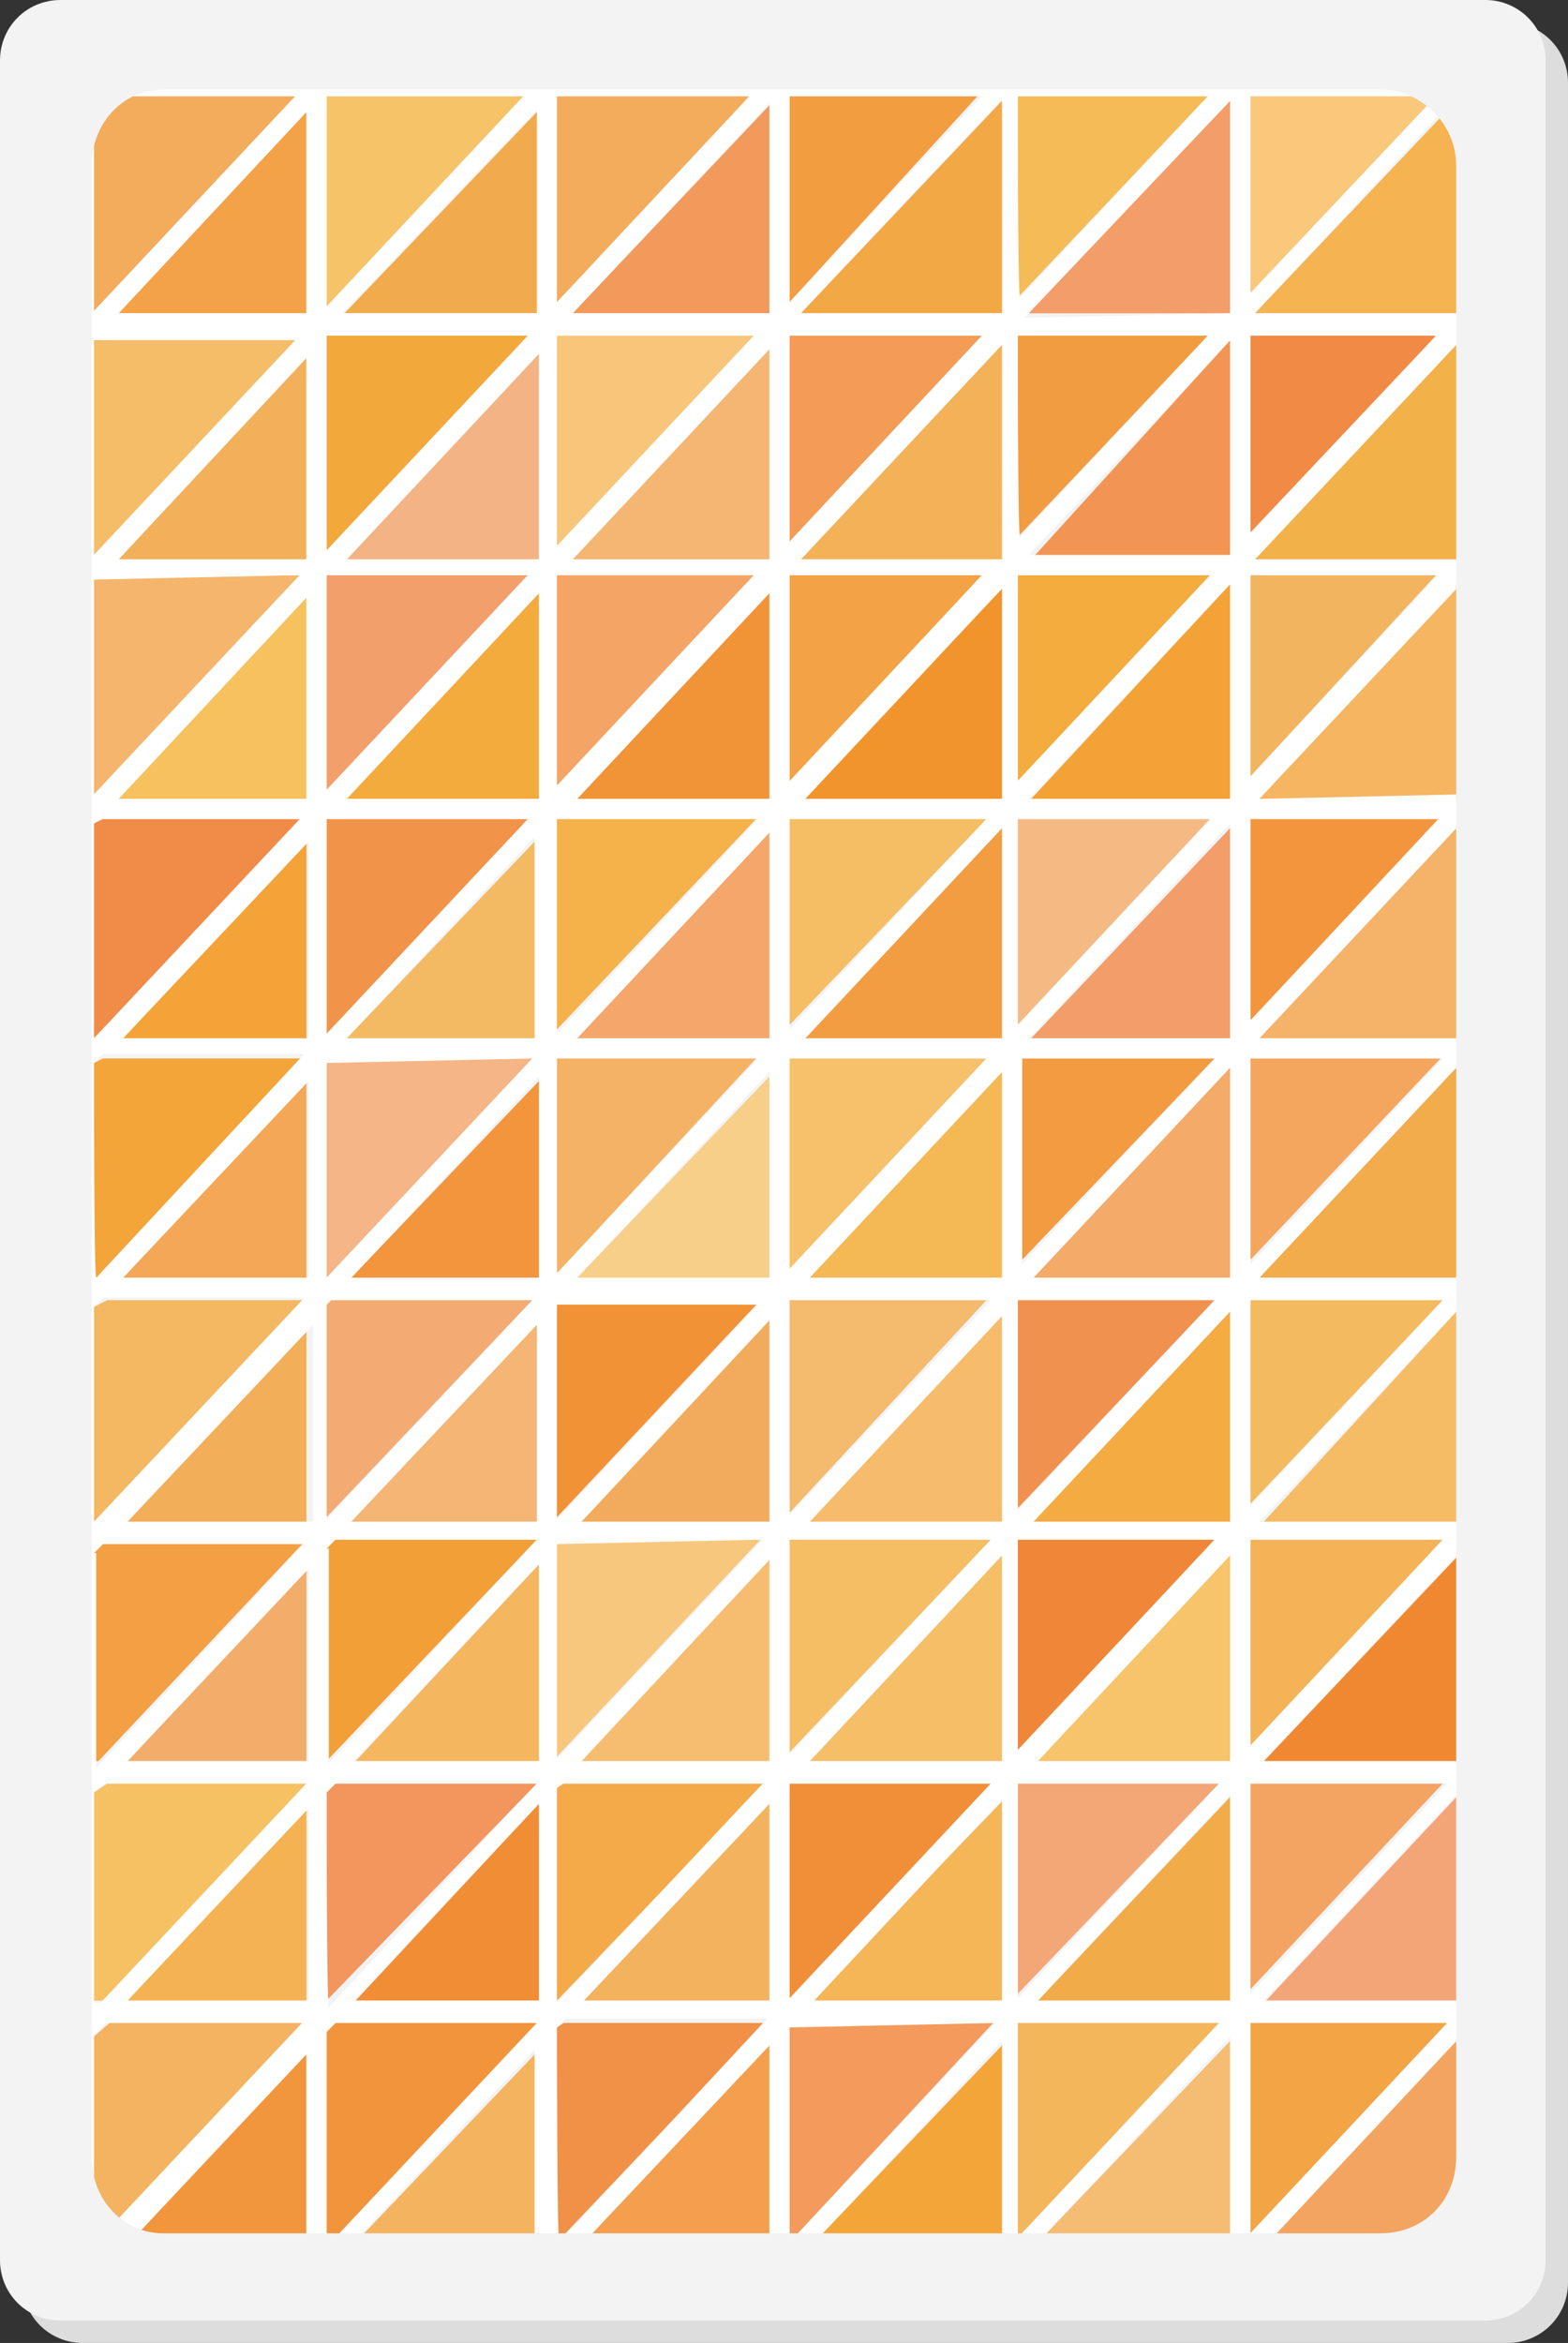 <?xml version="1.0" encoding="utf-8"?>
<!-- Generator: Adobe Illustrator 26.5.0, SVG Export Plug-In . SVG Version: 6.00 Build 0)  -->
<svg version="1.1" id="Layer_1" xmlns="http://www.w3.org/2000/svg" xmlns:xlink="http://www.w3.org/1999/xlink" x="0px" y="0px"
	 viewBox="0 0 70.1 104.7" style="enable-background:new 0 0 70.1 104.7;" xml:space="preserve">
<rect x="0" y="0" width="70.1" height="104.7" fill="#333333" stroke="none"/>
<style type="text/css">
	.st0{fill:#DDDDDD;}
	.st1{fill:#F3F3F3;}
	.st2{clip-path:url(#SVGID_00000122706181352634279100000006375944698494412985_);}
	.st3{fill:#F3B16D;}
	.st4{fill:#F2AB4D;}
	.st5{fill:#F3B160;}
	.st6{fill:#F3B45F;}
	.st7{fill:#F4BA5C;}
	.st8{fill:#F4BA60;}
	.st9{fill:#F2953C;}
	.st10{fill:#F5BC65;}
	.st11{fill:#F3B356;}
	.st12{fill:#F3A463;}
	.st13{fill:#F08831;}
	.st14{fill:#F5B351;}
	.st15{fill:#F4A733;}
	.st16{fill:#F3B14A;}
	.st17{fill:#F08A45;}
	.st18{fill:#F9C87A;}
	.st19{fill:#F2984F;}
	.st20{fill:#F4A578;}
	.st21{fill:#F29554;}
	.st22{fill:#F3A444;}
	.st23{fill:#F5B460;}
	.st24{fill:#F39D69;}
	.st25{fill:#F3A336;}
	.st26{fill:#F39D64;}
	.st27{fill:#F4A558;}
	.st28{fill:#F3A461;}
	.st29{fill:#F29A3E;}
	.st30{fill:#F4A65E;}
	.st31{fill:#F4BA56;}
	.st32{fill:#F29953;}
	.st33{fill:#F3AA62;}
	.st34{fill:#F3B25D;}
	.st35{fill:#F5BB56;}
	.st36{fill:#F39B43;}
	.st37{fill:#F2AA55;}
	.st38{fill:#F6C26E;}
	.st39{fill:#F39F50;}
	.st40{fill:#F9C96F;}
	.st41{fill:#F3A044;}
	.st42{fill:#F3A043;}
	.st43{fill:#F2A643;}
	.st44{fill:#F4B369;}
	.st45{fill:#F2AC4B;}
	.st46{fill:#F1972E;}
	.st47{fill:#F6B561;}
	.st48{fill:#F3A549;}
	.st49{fill:#F4B779;}
	.st50{fill:#F39D60;}
	.st51{fill:#F2953F;}
	.st52{fill:#F3AD6A;}
	.st53{fill:#F4AA77;}
	.st54{fill:#F3A851;}
	.st55{fill:#F8C46C;}
	.st56{fill:#F4A948;}
	.st57{fill:#F4AD7D;}
	.st58{fill:#F4A657;}
	.st59{fill:#F3AF5F;}
	.st60{fill:#F5BE67;}
	.st61{fill:#F2A233;}
	.st62{fill:#F3A243;}
	.st63{fill:#F2993C;}
	.st64{fill:#F4B95D;}
	.st65{fill:#F6C167;}
	.st66{fill:#F7C079;}
	.st67{fill:#F08340;}
	.st68{fill:#F3B15E;}
	.st69{fill:#F18E3D;}
	.st70{fill:#F3AB5C;}
	.st71{fill:#F5BD67;}
	.st72{fill:#F5B56C;}
	.st73{fill:#F5B252;}
	.st74{fill:#F6C163;}
	.st75{fill:#F2963D;}
	.st76{fill:#F4B361;}
	.st77{fill:#F2B05B;}
	.st78{fill:#F39F44;}
	.st79{fill:#F5B142;}
	.st80{fill:#F18B48;}
	.st81{fill:#F7C15D;}
	.st82{fill:#F3A951;}
	.st83{fill:#F4A757;}
	.st84{fill:#F4B762;}
	.st85{fill:#F3A337;}
	.st86{fill:#F3AE59;}
	.st87{fill:#F3A248;}
	.st88{fill:#F29C54;}
	.st89{fill:#F4BD58;}
	.st90{fill:#F2A154;}
	.st91{fill:#F3A539;}
	.st92{fill:#F1942C;}
	.st93{fill:#F5BE65;}
	.st94{fill:#F3A245;}
	.st95{fill:#F3B257;}
	.st96{fill:#F39C55;}
	.st97{fill:#F4B854;}
	.st98{fill:#F29D42;}
	.st99{fill:#F6C16A;}
	.st100{fill:#F4BA6D;}
	.st101{fill:#F3AD63;}
	.st102{fill:#F29D40;}
	.st103{fill:#F3B151;}
	.st104{fill:#F39A5C;}
	.st105{fill:#F5BE64;}
	.st106{fill:#F3A637;}
	.st107{fill:#F18F39;}
	.st108{fill:#F4B656;}
	.st109{fill:#F39B41;}
	.st110{fill:#F3AC3D;}
	.st111{fill:#F4AA69;}
	.st112{fill:#F5BA84;}
	.st113{fill:#F08637;}
	.st114{fill:#F4AB41;}
	.st115{fill:#F1914F;}
	.st116{fill:#F29C41;}
	.st117{fill:#F7C46B;}
	.st118{fill:#F4B57B;}
	.st119{fill:#F3A846;}
	.st120{fill:#F4BA64;}
	.st121{fill:#F4A776;}
	.st122{fill:#F5BD74;}
	.st123{fill:#F4B65B;}
	.st124{fill:#F2AB49;}
	.st125{fill:#F5BD79;}
	.st126{fill:#F4AA5F;}
	.st127{fill:#F3A656;}
	.st128{fill:#F6BC6B;}
	.st129{fill:#F4A958;}
	.st130{fill:#F6C369;}
	.st131{fill:#F4B384;}
	.st132{fill:#F2AB4C;}
	.st133{fill:#F3A83B;}
	.st134{fill:#F39F6C;}
	.st135{fill:#F4B65F;}
	.st136{fill:#F2943B;}
	.st137{fill:#F18D35;}
	.st138{fill:#F4AB3D;}
	.st139{fill:#F2965E;}
	.st140{fill:#F4AC47;}
	.st141{fill:#F5BD7B;}
	.st142{fill:#F3AD75;}
	.st143{fill:#F4B35E;}
	.st144{fill:#F4B963;}
	.st145{fill:#F19348;}
	.st146{fill:#F5B586;}
	.st147{fill:#F29F38;}
	.st148{fill:#F4B575;}
	.st149{fill:#F4AB73;}
	.st150{fill:#F5B673;}
	.st151{fill:#F4A464;}
	.st152{fill:#F7C67B;}
	.st153{fill:#F4B364;}
	.st154{fill:#F4A66B;}
	.st155{fill:#F5B14A;}
	.st156{fill:#F19438;}
	.st157{fill:#F2995C;}
	.st158{fill:#F2AC5B;}
	.st159{fill:#F18F36;}
	.st160{fill:#F7C36C;}
	.st161{fill:#F9C86E;}
	.st162{fill:#F39F4D;}
	.st163{fill:#F19147;}
	.st164{fill:#F3964D;}
	.st165{fill:#F6BD71;}
	.st166{fill:#F2AB5C;}
	.st167{fill:#F3B25E;}
	.st168{fill:#F29236;}
	.st169{fill:#F8C77E;}
	.st170{fill:#F4AA49;}
	.st171{fill:#F8CF89;}
	.st172{fill:#FFFFFF;}
</style>
<g>
	<path class="st0" d="M70.1,102c0,1.5-1.2,2.7-2.7,2.7H3.7c-1.5,0-2.7-1.2-2.7-2.7V3.7C1,2.2,2.2,1,3.7,1h63.7
		c1.5,0,2.7,1.2,2.7,2.7V102z"/>
	<g>
		<path class="st1" d="M69.1,101c0,1.5-1.2,2.7-2.7,2.7H2.7c-1.5,0-2.7-1.2-2.7-2.7V2.7C0,1.2,1.2,0,2.7,0h63.7
			c1.5,0,2.7,1.2,2.7,2.7V101z"/>
		<g>
			<g>
				<defs>
					<path id="SVGID_1_" d="M7.3,99.8c-1.8,0-3.2-1.5-3.2-3.4v-89c0-1.9,1.4-3.4,3.2-3.4h54.4c1.8,0,3.4,1.5,3.4,3.4v89
						c0,1.9-1.4,3.4-3.4,3.4H7.3z"/>
				</defs>
				<clipPath id="SVGID_00000124854083327078394250000010408609506275280313_">
					<use xlink:href="#SVGID_1_"  style="overflow:visible;"/>
				</clipPath>
				<g style="clip-path:url(#SVGID_00000124854083327078394250000010408609506275280313_);">
					<polygon class="st3" points="74.1,-6.4 66.2,-6.4 66.2,2.2 					"/>
					<polygon class="st4" points="74.1,60 66.5,68 74.1,68 					"/>
					<polygon class="st5" points="74.1,-5.1 66.2,3.3 66.2,3.3 74.1,3.3 					"/>
					<polygon class="st6" points="55.9,25.7 55.9,34.7 64.2,25.7 					"/>
					<polygon class="st7" points="74.1,49.1 66.5,57.1 74.1,57.1 					"/>
					<polygon class="st8" points="55.9,58.1 55.9,67.2 64.5,58.1 					"/>
					<polygon class="st9" points="55.9,36.6 55.9,45.6 64.4,36.6 					"/>
					<polygon class="st10" points="65.3,68 65.3,58.4 56.5,68 					"/>
					<polygon class="st11" points="55.9,68.8 55.9,78.2 64.5,68.8 					"/>
					<polygon class="st12" points="55.9,79.7 55.9,88.9 64.5,79.7 					"/>
					<polygon class="st13" points="65.3,78.7 65.3,69.4 56.5,78.7 					"/>
					<polygon class="st14" points="65.3,4.3 65.3,4.3 56.1,14 65.1,14 65.3,13.9 					"/>
					<polygon class="st15" points="65.3,-6.4 65.3,-6.4 55.9,3.3 64.9,3.3 65.3,2.9 					"/>
					<polygon class="st16" points="65.3,15.2 56.1,25 65.1,25 65.3,24.6 					"/>
					<polygon class="st17" points="55.9,15 55.9,24 64.2,15 					"/>
					<polygon class="st18" points="55.9,4.3 55.9,13.1 64.2,4.3 					"/>
					<polygon class="st19" points="55.9,-6.4 55.9,2.2 64,-6.4 					"/>
					<polygon class="st20" points="65.3,89.4 65.3,80.1 56.6,89.4 					"/>
					<polygon class="st21" points="55,15.2 46.1,25 55,25 55,24.8 					"/>
					<polygon class="st22" points="55.9,90.4 55.9,99.8 64.7,90.4 					"/>
					<polygon class="st23" points="55,-6.4 45.9,3.3 54.8,3.3 55,3.1 					"/>
					<polygon class="st24" points="55,4.5 45.9,14 54.8,14 55,14 					"/>
					<polygon class="st25" points="55,35.7 55,26.1 46.1,35.7 					"/>
					<polygon class="st26" points="65.3,111.1 65.3,101.9 56.6,111.1 					"/>
					<polygon class="st27" points="55.9,101.1 55.9,110.7 64.7,101.1 					"/>
					<polygon class="st28" points="65.3,100.2 65.3,91 56.6,100.2 					"/>
					<polygon class="st29" points="64.7,112 64.9,111.8 55.9,111.8 55.9,111.8 55.9,112 					"/>
					<polygon class="st30" points="55.9,47.3 55.9,56.3 64.4,47.3 					"/>
					<polygon class="st31" points="74.1,68.8 66.2,68.8 66.2,78 74.1,69.5 					"/>
					<polygon class="st32" points="74.1,58.1 66.2,58.1 66.2,67.1 74.1,58.6 					"/>
					<polygon class="st33" points="74.1,36.6 66.2,36.6 66.2,45.4 74.1,37 					"/>
					<polygon class="st34" points="74.1,47.3 66.2,47.3 66.2,56.3 74.1,47.9 					"/>
					<polygon class="st35" points="74.1,79.7 66.2,79.7 66.2,88.9 74.1,80.5 					"/>
					<polygon class="st36" points="74.1,90.4 66.2,90.4 66.2,99.6 74.1,91.2 					"/>
					<polygon class="st5" points="74.1,38.3 66.5,46.4 74.1,46.4 					"/>
					<polygon class="st37" points="74.1,25.7 66.2,25.7 66.2,34.5 74.1,26.1 					"/>
					<polygon class="st38" points="74.1,101.1 66.2,101.1 66.2,110.5 74.1,102.1 					"/>
					<polygon class="st39" points="74.1,16.5 66.3,25 74.1,25 					"/>
					<polygon class="st40" points="74.1,27.4 66.3,35.7 74.1,35.7 					"/>
					<polygon class="st41" points="74.1,15 66.2,15 66.2,23.8 74.1,15.4 					"/>
					<polygon class="st42" points="74.1,4.3 66.2,4.3 66.2,12.9 74.1,4.5 					"/>
					<polygon class="st43" points="74.1,5.8 66.2,14 74.1,14 					"/>
					<polygon class="st44" points="65.3,36.8 56.3,46.4 65.3,46.4 65.3,46.4 					"/>
					<polygon class="st45" points="65.3,57.1 65.3,47.5 56.3,57.1 					"/>
					<polygon class="st46" points="66.2,111.8 74.1,111.8 74.1,111.8 					"/>
					<polygon class="st47" points="65.3,25.9 56.3,35.7 65.3,35.7 65.3,35.5 					"/>
					<polygon class="st9" points="24.1,57.1 24.1,48.3 15.7,57.1 					"/>
					<polygon class="st48" points="3.5,3.3 3.5,-5.7 -4.9,3.3 					"/>
					<polygon class="st49" points="-6,-6.4 -6,-6.4 -6,3.1 3,-6.4 					"/>
					<polygon class="st50" points="-5.8,4.3 -6,4.5 -6,14 3.1,4.3 					"/>
					<polygon class="st51" points="3.5,58.1 3.5,58.1 -5.5,58.1 -6,58.6 -6,68 -5.8,68 					"/>
					<polygon class="st52" points="3.5,57.1 3.5,48.5 -4.6,57.1 					"/>
					<polygon class="st53" points="3.5,59.4 -4.6,68 3.5,68 					"/>
					<polygon class="st54" points="3.5,69 3.5,68.8 -5.5,68.8 -6,69.5 -6,78.7 -5.7,78.7 					"/>
					<polygon class="st55" points="13.7,112 13.7,111.8 5.1,111.8 4.9,112 					"/>
					<polygon class="st56" points="3.5,70.1 -4.6,78.7 3.5,78.7 					"/>
					<polygon class="st57" points="3.5,79.7 3.5,79.7 -5.3,79.7 -6,80.3 -6,89.4 -5.7,89.4 					"/>
					<polygon class="st58" points="3.5,90.6 3.5,90.4 -5.3,90.4 -6,91.2 -6,100.2 -5.5,100.2 					"/>
					<polygon class="st59" points="3.5,81 -4.4,89.4 3.5,89.4 					"/>
					<polygon class="st10" points="3.3,36.6 -5.7,36.6 -6,37 -6,46.4 -5.8,46.4 					"/>
					<polygon class="st60" points="3.3,47.3 -5.7,47.3 -6,47.7 -6,57.1 -5.8,57.1 					"/>
					<polygon class="st61" points="-5.8,15 -6,15.2 -6,24.8 3.1,15 					"/>
					<polygon class="st62" points="3.3,25.7 -5.7,25.7 -6,26.1 -6,35.7 -6,35.7 					"/>
					<polygon class="st63" points="3.5,25 3.5,16 -4.9,25 					"/>
					<polygon class="st64" points="3.5,46.4 3.5,37.8 -4.8,46.4 					"/>
					<polygon class="st65" points="3.5,14 3.5,5.2 -4.9,14 					"/>
					<polygon class="st66" points="3.5,35.7 3.5,26.9 -4.8,35.7 					"/>
					<polygon class="st67" points="3.5,91.9 -4.4,100.2 3.5,100.2 					"/>
					<polygon class="st68" points="4.2,-6.4 4.2,2.9 13.2,-6.4 					"/>
					<polygon class="st69" points="13.7,3.3 13.7,-5.9 5.1,3.3 					"/>
					<polygon class="st70" points="4.4,4.3 4.2,4.3 4.2,13.9 13.2,4.3 					"/>
					<polygon class="st71" points="4.4,15 4.2,15.2 4.2,24.8 13.4,15 					"/>
					<polygon class="st72" points="4.4,25.7 4.2,25.9 4.2,35.5 13.4,25.7 					"/>
					<polygon class="st73" points="13.7,80.8 5.7,89.4 13.7,89.4 					"/>
					<polygon class="st74" points="13.7,79.7 13.7,79.7 4.8,79.7 4.2,80.1 4.2,89.4 4.6,89.4 					"/>
					<polygon class="st52" points="13.7,78.7 13.7,70.1 5.7,78.7 					"/>
					<polygon class="st75" points="13.7,91.7 5.8,100.2 13.7,100.2 					"/>
					<polygon class="st76" points="13.7,90.4 13.7,90.4 4.9,90.4 4.2,91 4.2,100.2 4.6,100.2 					"/>
					<polygon class="st77" points="13.7,25 13.7,15.8 5.3,25 					"/>
					<polygon class="st78" points="13.7,68.8 4.8,68.8 4.2,69.4 4.2,78.7 4.4,78.7 					"/>
					<polygon class="st79" points="13.7,101.3 13.7,101.1 4.9,101.1 4.2,101.9 4.2,111.1 4.8,111.1 					"/>
					<polygon class="st80" points="4.6,36.6 4.2,36.8 4.2,46.4 13.6,36.6 					"/>
					<polygon class="st81" points="13.7,35.7 13.7,26.7 5.3,35.7 					"/>
					<polygon class="st82" points="13.7,102.7 5.8,111.1 13.7,111.1 					"/>
					<polygon class="st83" points="13.7,57.1 13.7,48.3 5.5,57.1 					"/>
					<polygon class="st84" points="13.6,58.1 4.8,58.1 4.2,58.4 4.2,68 4.4,68 					"/>
					<polygon class="st85" points="13.7,46.4 13.7,37.6 5.5,46.4 					"/>
					<polygon class="st86" points="13.7,68 13.7,59.2 5.7,68 					"/>
					<polygon class="st87" points="13.7,14 13.7,5 5.3,14 					"/>
					<polygon class="st88" points="3.5,101.5 3.5,101.1 -5.3,101.1 -6,101.9 -6,111.1 -5.5,111.1 					"/>
					<polygon class="st89" points="3.5,112 3.5,111.8 -5.1,111.8 -5.3,112 					"/>
					<polygon class="st90" points="3.5,102.7 -4.2,111.1 3.5,111.1 					"/>
					<polygon class="st91" points="13.6,47.3 4.6,47.3 4.2,47.5 4.2,57.1 4.4,57.1 					"/>
					<polygon class="st92" points="44.8,35.7 44.8,26.3 35.8,35.7 					"/>
					<polygon class="st93" points="35.3,36.6 35.3,45.8 44.1,36.6 					"/>
					<polygon class="st94" points="35.3,25.7 35.3,35.1 43.9,25.7 					"/>
					<polygon class="st95" points="44.8,25 44.8,15.4 35.8,25 					"/>
					<polygon class="st96" points="35.3,15 35.3,24.2 43.9,15 					"/>
					<polygon class="st97" points="44.8,57.1 44.8,47.9 36,57.1 					"/>
					<polygon class="st98" points="44.8,46.4 44.8,37 36,46.4 					"/>
					<polygon class="st99" points="35.3,47.3 35.3,56.7 44.1,47.3 					"/>
					<polygon class="st100" points="35.3,58.1 35.3,67.6 44.1,58.1 					"/>
					<polygon class="st101" points="35.3,-6.4 35.3,2.6 43.7,-6.4 					"/>
					<polygon class="st102" points="35.3,4.3 35.3,13.5 43.7,4.3 					"/>
					<polygon class="st103" points="44.8,111.1 44.8,102.1 36.4,111.1 					"/>
					<polygon class="st43" points="44.4,112 44.4,111.8 35.5,111.8 35.5,112 					"/>
					<polygon class="st104" points="35.5,90.4 35.3,90.6 35.3,100.2 44.4,90.4 					"/>
					<polygon class="st60" points="44.8,78.7 44.8,69.5 36.2,78.7 					"/>
					<polygon class="st105" points="35.3,68.8 35.3,68.8 35.3,78.3 44.3,68.8 					"/>
					<polygon class="st106" points="35.5,101.1 35.3,101.3 35.3,110.9 44.4,101.1 					"/>
					<polygon class="st107" points="35.3,79.7 35.3,79.7 35.3,89.3 44.3,79.7 					"/>
					<polygon class="st108" points="44.8,89.4 44.8,80.5 36.2,89.4 					"/>
					<polygon class="st106" points="44.8,100.2 44.8,91.4 36.4,100.2 					"/>
					<polygon class="st24" points="55,46.4 55,37 46.1,46.4 					"/>
					<polygon class="st109" points="45.5,47.3 45.5,56.5 54.3,47.3 					"/>
					<polygon class="st110" points="45.5,25.7 45.5,34.9 54.1,25.7 					"/>
					<polygon class="st111" points="55,57.1 55,47.7 46.2,57.1 					"/>
					<polygon class="st112" points="45.5,36.6 45.5,45.8 54.1,36.6 					"/>
					<polygon class="st113" points="45.5,68.8 45.5,78.3 54.3,68.8 					"/>
					<polygon class="st114" points="55,68 55,58.6 46.2,68 					"/>
					<polygon class="st115" points="45.5,58.1 45.5,67.4 54.3,58.1 					"/>
					<polygon class="st116" points="45.5,15 45.5,24 54,15 					"/>
					<polygon class="st117" points="55,78.7 55,69.4 46.4,78.7 					"/>
					<polygon class="st35" points="45.5,4.3 45.5,13.3 54,4.3 					"/>
					<polygon class="st118" points="45.5,-6.4 45.5,2.4 54,-6.4 					"/>
					<polygon class="st119" points="44.8,14 44.8,4.5 35.8,14 					"/>
					<polygon class="st120" points="44.8,-6.2 35.6,3.3 44.6,3.3 44.8,3.3 					"/>
					<polygon class="st121" points="45.5,79.7 45.5,89.1 54.5,79.7 					"/>
					<polygon class="st122" points="55,100.2 55,91.2 46.4,100.2 					"/>
					<polygon class="st123" points="45.5,90.4 45.5,90.4 45.5,100 54.5,90.4 					"/>
					<polygon class="st124" points="55,89.4 55,80.3 46.4,89.4 					"/>
					<polygon class="st125" points="45.7,101.1 45.5,101.1 45.5,110.7 54.7,101.1 					"/>
					<polygon class="st126" points="54.7,112 54.7,111.8 45.7,111.8 45.7,112 					"/>
					<polygon class="st127" points="55,111.1 55,101.9 46.6,111.1 					"/>
					<polygon class="st128" points="44.8,68 44.8,58.8 36.2,68 					"/>
					<polygon class="st40" points="14.6,-6.4 14.6,2.8 23.4,-6.4 					"/>
					<polygon class="st129" points="24.1,3.3 24.1,-6 15.4,3.3 					"/>
					<polygon class="st130" points="14.6,4.3 14.6,13.7 23.4,4.3 					"/>
					<polygon class="st131" points="24.1,25 24.1,15.8 15.5,25 					"/>
					<polygon class="st132" points="24.1,14 24.1,4.9 15.4,14 					"/>
					<polygon class="st133" points="14.6,15 14.6,24.6 23.6,15 					"/>
					<polygon class="st134" points="14.6,25.7 14.6,25.7 14.6,35.3 23.6,25.7 					"/>
					<polygon class="st135" points="24.1,78.7 24.1,69.9 15.9,78.7 					"/>
					<polygon class="st136" points="24,90.4 15,90.4 14.6,90.8 14.6,100.2 14.8,100.2 					"/>
					<polygon class="st137" points="24.1,89.4 24.1,80.6 15.9,89.4 					"/>
					<polygon class="st138" points="24.1,35.7 24.1,26.5 15.5,35.7 					"/>
					<polygon class="st139" points="24,79.7 15,79.7 14.6,80.1 14.6,89.4 14.6,89.4 					"/>
					<polygon class="st140" points="24.1,101.1 24.1,101.1 15.2,101.1 14.6,101.7 14.6,111.1 14.8,111.1 					"/>
					<polygon class="st141" points="24.1,112 24.1,112 24.1,111.8 15.2,111.8 15.2,112 					"/>
					<polygon class="st142" points="24.1,102.5 16.1,111.1 24.1,111.1 					"/>
					<polygon class="st143" points="24.1,100.2 24.1,91.6 15.9,100.2 					"/>
					<polygon class="st144" points="24.1,46.4 24.1,37.4 15.5,46.4 					"/>
					<polygon class="st145" points="14.6,36.6 14.6,36.6 14.6,46.2 23.6,36.6 					"/>
					<polygon class="st146" points="14.8,47.3 14.6,47.5 14.6,57.1 23.8,47.3 					"/>
					<polygon class="st147" points="24,68.8 15,68.8 14.6,69.2 14.6,78.7 14.6,78.7 					"/>
					<polygon class="st148" points="24.1,68 24.1,59 15.7,68 					"/>
					<polygon class="st149" points="14.8,58.1 14.6,58.3 14.6,67.8 23.8,58.1 					"/>
					<polygon class="st150" points="34.4,25 34.4,15.6 25.6,25 					"/>
					<polygon class="st151" points="24.9,25.7 24.9,35.3 33.8,25.7 					"/>
					<polygon class="st152" points="24.9,15 24.9,24.4 33.7,15 					"/>
					<polygon class="st153" points="24.9,47.3 24.9,47.3 24.9,56.9 33.8,47.3 					"/>
					<polygon class="st154" points="34.4,46.4 34.4,37.2 25.8,46.4 					"/>
					<polygon class="st155" points="24.9,36.6 24.9,46 33.8,36.6 					"/>
					<polygon class="st156" points="34.4,35.7 34.4,26.5 25.8,35.7 					"/>
					<polygon class="st128" points="24.9,-6.4 24.9,2.8 33.5,-6.4 					"/>
					<polygon class="st157" points="34.4,14 34.4,4.7 25.6,14 					"/>
					<polygon class="st158" points="24.9,4.3 24.9,13.5 33.7,4.3 					"/>
					<polygon class="st159" points="34.4,3.3 34.4,-6 25.6,3.3 					"/>
					<polygon class="st160" points="34.4,111.1 34.4,102.3 26.1,111.1 					"/>
					<polygon class="st161" points="34.2,101.1 25.2,101.1 24.9,101.5 24.9,111.1 25,111.1 					"/>
					<polygon class="st162" points="34.4,100.2 34.4,91.4 26.1,100.2 					"/>
					<polygon class="st163" points="34.2,90.4 25.2,90.4 24.9,90.6 24.9,100.2 24.9,100.2 					"/>
					<polygon class="st164" points="34.2,112 34.4,111.8 25.4,111.8 25.2,112 					"/>
					<polygon class="st165" points="34.4,78.7 34.4,69.7 25.9,78.7 					"/>
					<polygon class="st166" points="34.4,68 34.4,58.8 25.9,68 					"/>
					<polygon class="st167" points="34.4,89.4 34.4,80.6 26.1,89.4 					"/>
					<polygon class="st168" points="25,58.1 24.9,58.3 24.9,67.8 34,58.1 					"/>
					<polygon class="st169" points="25,68.8 24.9,69 24.9,78.5 34,68.8 					"/>
					<polygon class="st170" points="25.2,79.7 24.9,79.9 24.9,89.4 34.2,79.7 					"/>
					<polygon class="st171" points="34.4,57.1 34.4,48.1 25.8,57.1 					"/>
					<path class="st172" d="M-5.3,112L-5.3,112h8.6l0,0h1.4h0.2h8.8l0,0H15l0,0h9l0,0l0,0h1.3l0,0h9H34h1.3l0,0h9l0,0h1.3l0,0h9l0,0
						h1.3l0,0l0,0h9l0,0h1.4l0,0h7.9v-1h-7.2l7.2-7.7v-1.3l-7.9,8.4v-9.4h7.9v-1h-7.2l7.2-7.7v-1.3l-7.9,8.4v-9.2h7.9v-1h-7.4
						l7.4-7.8v-1.3l-7.9,8.4v-9h7.9v-1h-7.4l7.4-7.8v-1.3L66.2,78v-9.2h7.9v-1h-7.5l7.5-8v-1.1l-7.9,8.4v-9h7.9v-1h-7.5l7.5-8v-1.3
						l-7.9,8.4v-9h7.9v-1h-7.5l7.5-8v-1.3l-7.9,8.4v-8.8h7.9v-0.8h-7.7l7.7-8.2v-1.3l-7.9,8.4v-8.8h7.9v-1h-7.7l7.7-8.2v-1.1
						l-7.9,8.4V15h7.9v-1h-7.9l7.9-8.2V4.5l-7.9,8.4V4.3h7.9v-1h-7.9l0,0l7.9-8.4v-1.3L66.2,2v-8.4h7.9v-0.8h-81v119.4h1.6V112z
						 M65.3,111.1h-8.6l8.6-9.2V111.1z M65.3,100.2h-8.6l8.6-9.2V100.2z M65.3,89.4h-8.8l8.8-9.4V89.4z M65.3,78.7h-8.8l8.8-9.4
						V78.7z M65.3,68h-9l9-9.6V68z M65.3,57.1h-9l9-9.6V57.1z M65.3,46.4L65.3,46.4h-9l9-9.6V46.4z M65.3,35.5L65.3,35.5l-9,0.2
						l9.2-9.8v9.6H65.3z M65.3,24.6L65.1,25h-9l9.2-9.8V24.6z M65.3,13.9L65.1,14h-9l9.3-10v9.8H65.3z M65.3-6.4v9.6l-0.4,0.4h-9
						L65.3-6.4L65.3-6.4z M55.9-6.4h8.3l-8.3,8.8V-6.4z M55.9,4.3h8.3l-8.3,8.8V4.3z M55.9,15h8.3l-8.3,8.8V15z M55.9,25.7h8.4
						l-8.4,9C55.9,34.7,55.9,25.7,55.9,25.7z M55.9,36.6h8.4l-8.4,9C55.9,45.6,55.9,36.6,55.9,36.6z M55.9,47.3h8.6l-8.6,9.2
						C55.9,56.5,55.9,47.3,55.9,47.3z M55.9,58.1h8.6l-8.6,9.2C55.9,67.2,55.9,58.1,55.9,58.1z M55.9,68.8h8.6L55.9,78
						C55.9,78,55.9,68.8,55.9,68.8z M55.9,79.7h8.8l-8.8,9.4V79.7z M55.9,90.4h8.8l-8.8,9.4V90.4z M55.9,101.1h9l-9,9.6
						C55.9,110.7,55.9,101.1,55.9,101.1z M3.5,111.1h-7.7l7.7-8.4V111.1z M3.5,100.2h-7.9l7.9-8.4V100.2z M3.5,89.4h-7.9L3.5,81
						V89.4z M3.5,78.7h-7.9l7.9-8.6V78.7z M3.5,68h-8.1l8.1-8.6V68z M3.5,57.1h-8.1l8.1-8.6V57.1z M3.5,46.4h-8.3l8.3-8.8V46.4z
						 M3.5,35.7h-8.3l8.3-8.8V35.7z M3.5,25h-8.4l8.3-8.8V25H3.5z M3.5,14h-8.4l8.4-9C3.5,5,3.5,14,3.5,14z M13.7,111.1H5.8l7.9-8.4
						V111.1z M13.7,100.2H5.8l7.9-8.4V100.2z M13.7,89.4H5.7l8.1-8.6V89.4z M13.7,78.7H5.7l8.1-8.6V78.7z M13.7,68H5.7l8.3-8.8V68
						H13.7z M13.7,57.1H5.5l8.3-8.8V57.1z M13.7,46.4H5.5l8.3-8.8V46.4z M13.7,35.7H5.3l8.4-9V35.7z M13.7,25H5.3l8.4-9V25z
						 M13.7,14H5.3l8.4-9V14z M24.1,111.1h-8.1l8.1-8.6V111.1z M24.1,100.2h-8.3l8.1-8.6v8.6H24.1z M24.1,89.4h-8.3l8.3-8.8
						C24.1,80.6,24.1,89.4,24.1,89.4z M24.1,78.7h-8.3l8.3-8.8C24.1,69.9,24.1,78.7,24.1,78.7z M24.1,68h-8.4l8.3-8.8V68H24.1z
						 M24.1,57.1h-8.4l8.4-9V57.1z M24.1,46.4h-8.6l8.4-9v9H24.1z M24.1,35.7h-8.6l8.6-9.2V35.7z M24.1,25h-8.6l8.6-9.2V25z
						 M24.1,14h-8.8L24,4.9V14H24.1z M34.4,111.1h-8.3l8.3-8.8V111.1z M34.4,100.2h-8.3l8.3-8.8V100.2z M34.4,89.4h-8.3l8.3-8.8
						V89.4z M34.4,78.7h-8.4l8.4-9V78.7z M34.4,68h-8.4l8.4-9V68z M34.4,57.1h-8.6l8.6-9.2V57.1z M34.4,46.4h-8.6l8.6-9.2V46.4z
						 M34.4,35.7h-8.6l8.6-9.2V35.7z M34.4,25h-8.8l8.8-9.4V25z M34.4,14h-8.8l8.8-9.4V14z M44.8,111.1h-8.4l8.3-8.8v8.8H44.8z
						 M44.8,100.2h-8.4l8.4-9V100.2z M44.8,89.4h-8.4l8.4-9V89.4z M44.8,78.7h-8.6l8.6-9.2V78.7z M44.8,68h-8.6l8.6-9.2V68z
						 M44.8,57.1h-8.6l8.6-9.2V57.1z M44.8,46.4H36l8.8-9.4V46.4z M44.8,35.7H36l8.8-9.4V35.7z M44.8,25h-9l9-9.6V25z M44.8,14h-9
						l9-9.6V14z M55,111.1h-8.4l8.4-9C55,102.1,55,111.1,55,111.1z M55,100.2h-8.6L55,91C55,91,55,100.2,55,100.2z M55,89.4h-8.6
						l8.6-9.2C55,80.3,55,89.4,55,89.4z M55,78.7h-8.6l8.6-9.2C55,69.5,55,78.7,55,78.7z M55,68h-8.8l8.8-9.4V68z M55,57.1h-8.8
						l8.8-9.4V57.1z M55,46.4h-9l9-9.6V46.4z M55,35.7h-9l9-9.6V35.7z M55,24.8L55,24.8h-9l9-9.6V24.8z M55,14L55,14l-9.2,0.2
						L55,4.5V14z M55,3.1l-0.2,0.2h-9L55-6.4V3.1z M45.5-6.4h8.3l-8.3,8.8V-6.4z M45.5,4.3H54l-8.4,9C45.5,13.3,45.5,4.3,45.5,4.3z
						 M45.5,15H54l-8.4,9C45.5,24,45.5,15,45.5,15z M45.5,25.7h8.6l-8.6,9.2C45.5,34.9,45.5,25.7,45.5,25.7z M45.5,36.6h8.6
						l-8.6,9.2C45.5,45.8,45.5,36.6,45.5,36.6z M45.5,47.3h8.8l-8.6,9.2v-9.2H45.5z M45.5,58.1h8.8l-8.8,9.4V58.1z M45.5,68.8h8.8
						l-8.8,9.4V68.8z M45.5,79.7h9l-9,9.6V79.7z M45.5,90.4L45.5,90.4h9l-9,9.6V90.4z M45.5,101.1L45.5,101.1h9l-9,9.6V101.1z
						 M44.8,3.3L44.8,3.3h-9l9-9.6V3.3z M35.3-6.4h8.4l-8.4,9C35.3,2.6,35.3-6.4,35.3-6.4z M35.3,4.3h8.6l-8.6,9.2
						C35.3,13.5,35.3,4.3,35.3,4.3z M35.3,15h8.6l-8.6,9.2V15z M35.3,25.7h8.6l-8.6,9.2C35.3,34.9,35.3,25.7,35.3,25.7z M35.3,36.6
						h8.8L35.3,46V36.6z M35.3,47.3h8.8l-8.8,9.4V47.3z M35.3,58.1h9l-9,9.6V58.1z M35.3,68.8L35.3,68.8h9l-9,9.6V68.8z M35.3,79.7
						L35.3,79.7h9l-9,9.6V79.7z M35.3,90.6L35.3,90.6l9.2-0.2l-9.2,9.8V90.6z M35.3,101.3l0.2-0.2h9l-9.2,9.8V101.3z M34.4,3.3h-9
						l9-9.6V3.3z M24.9-6.4h8.6l-8.6,9.2C24.9,2.8,24.9-6.4,24.9-6.4z M24.9,4.3h8.6l-8.6,9.2C24.9,13.5,24.9,4.3,24.9,4.3z
						 M24.9,15h8.8l-8.8,9.4V15z M24.9,25.7h8.8l-8.8,9.4V25.7z M24.9,36.6h9l-9,9.6V36.6z M24.9,47.3L24.9,47.3h9l-9,9.6V47.3z
						 M24.9,58.3L24.9,58.3h9l-9,9.6V58.3z M24.9,69L24.9,69l9.2-0.2l-9.2,9.8V69z M24.9,79.9l0.2-0.2h9l-9.2,9.8V79.9z M24.9,90.6
						l0.4-0.4h9l-9.3,10l0,0C24.9,100.2,24.9,90.6,24.9,90.6z M24.9,101.5l0.4-0.4h9l-9.3,10h-0.2v-9.6H24.9z M24.1,3.3h-8.8L24.1-6
						C24.1-6,24.1,3.3,24.1,3.3z M14.6-6.4h8.8l-8.8,9.2V-6.4z M14.6,4.3h8.8l-8.8,9.4V4.3z M14.6,15h9l-9,9.6V15z M14.6,25.7
						L14.6,25.7h9l-9,9.6V25.7z M14.6,36.6L14.6,36.6h9l-9,9.6V36.6z M14.6,47.5L14.6,47.5l9.2-0.2l-9.2,9.8V47.5z M14.6,58.3
						l0.2-0.2h9l-9.2,9.8V58.3z M14.6,69.2l0.4-0.4h9l-9.3,10l0,0V69.2z M14.6,80.1l0.4-0.4h9l-9.3,10l0,0
						C14.6,89.6,14.6,80.1,14.6,80.1z M14.6,90.8l0.4-0.4h9l-9.2,9.8h-0.2V90.8z M14.6,101.7l0.5-0.6h9l0,0l-9.3,10h-0.2V101.7z
						 M13.7,3.3H5.1l8.6-9.2V3.3z M4.2-6.4h9l-9,9.6C4.2,3.1,4.2-6.4,4.2-6.4z M4.2,4.3L4.2,4.3h9l-9,9.6C4.2,13.9,4.2,4.3,4.2,4.3z
						 M4.2,15.2L4.2,15.2h9l-9,9.6C4.2,24.8,4.2,15.2,4.2,15.2z M4.2,25.9L4.2,25.9l9.2-0.2l-9.2,9.8V25.9z M4.2,36.8l0.2-0.2h9
						l-9.2,9.8V36.8z M4.2,47.5l0.4-0.4h9l-9.3,10l0,0C4.2,57.1,4.2,47.5,4.2,47.5z M4.2,58.4l0.4-0.4h9L4.2,68l0,0
						C4.2,68,4.2,58.4,4.2,58.4z M4.2,69.4L4.6,69h9l-9.3,10h0V69.4z M4.2,80.1l0.5-0.4h9l0,0l-9.2,9.8H4.2V80.1z M4.2,91l0.5-0.6
						h8.8l0,0l-9.2,9.8H4.2V91z M4.2,101.9l0.7-0.8h8.8v0.2l-9.2,9.8H4.2V101.9z M3.5,3.3h-8.4l8.4-9C3.5-5.7,3.5,3.3,3.5,3.3z
						 M-6-6.4L-6-6.4h9l-9,9.6V-6.4z M-6,4.5L-6,4.5l9.2-0.2L-6,14V4.5z M-6,15.2l0.2-0.2h9L-6,24.8V15.2z M-6,26.1l0.4-0.4h9
						l-9.3,10l0,0V26.1z M-6,37l0.4-0.4h9l-9.3,10l0,0C-6,46.6-6,37-6,37z M-6,47.7l0.4-0.4h9l-9.3,10h-0.2v-9.6H-6z M-6,58.6
						l0.5-0.6h9l0,0l-9.2,9.8h-0.2v-9.2H-6z M-6,69.5l0.5-0.6h9l0,0l-9.2,9.8H-6V69.5z M-6,80.3l0.7-0.8h8.8v0.2l-9.2,9.8H-6
						C-6,89.4-6,80.3-6,80.3z M-6,91.2l0.7-0.8h8.8v0.2l-9,9.6h-0.4v-9H-6z M-6,101.9l0.7-0.8h8.6v0.4l-9,9.6h-0.5v-9.2H-6z"/>
				</g>
			</g>
		</g>
	</g>
</g>
</svg>
